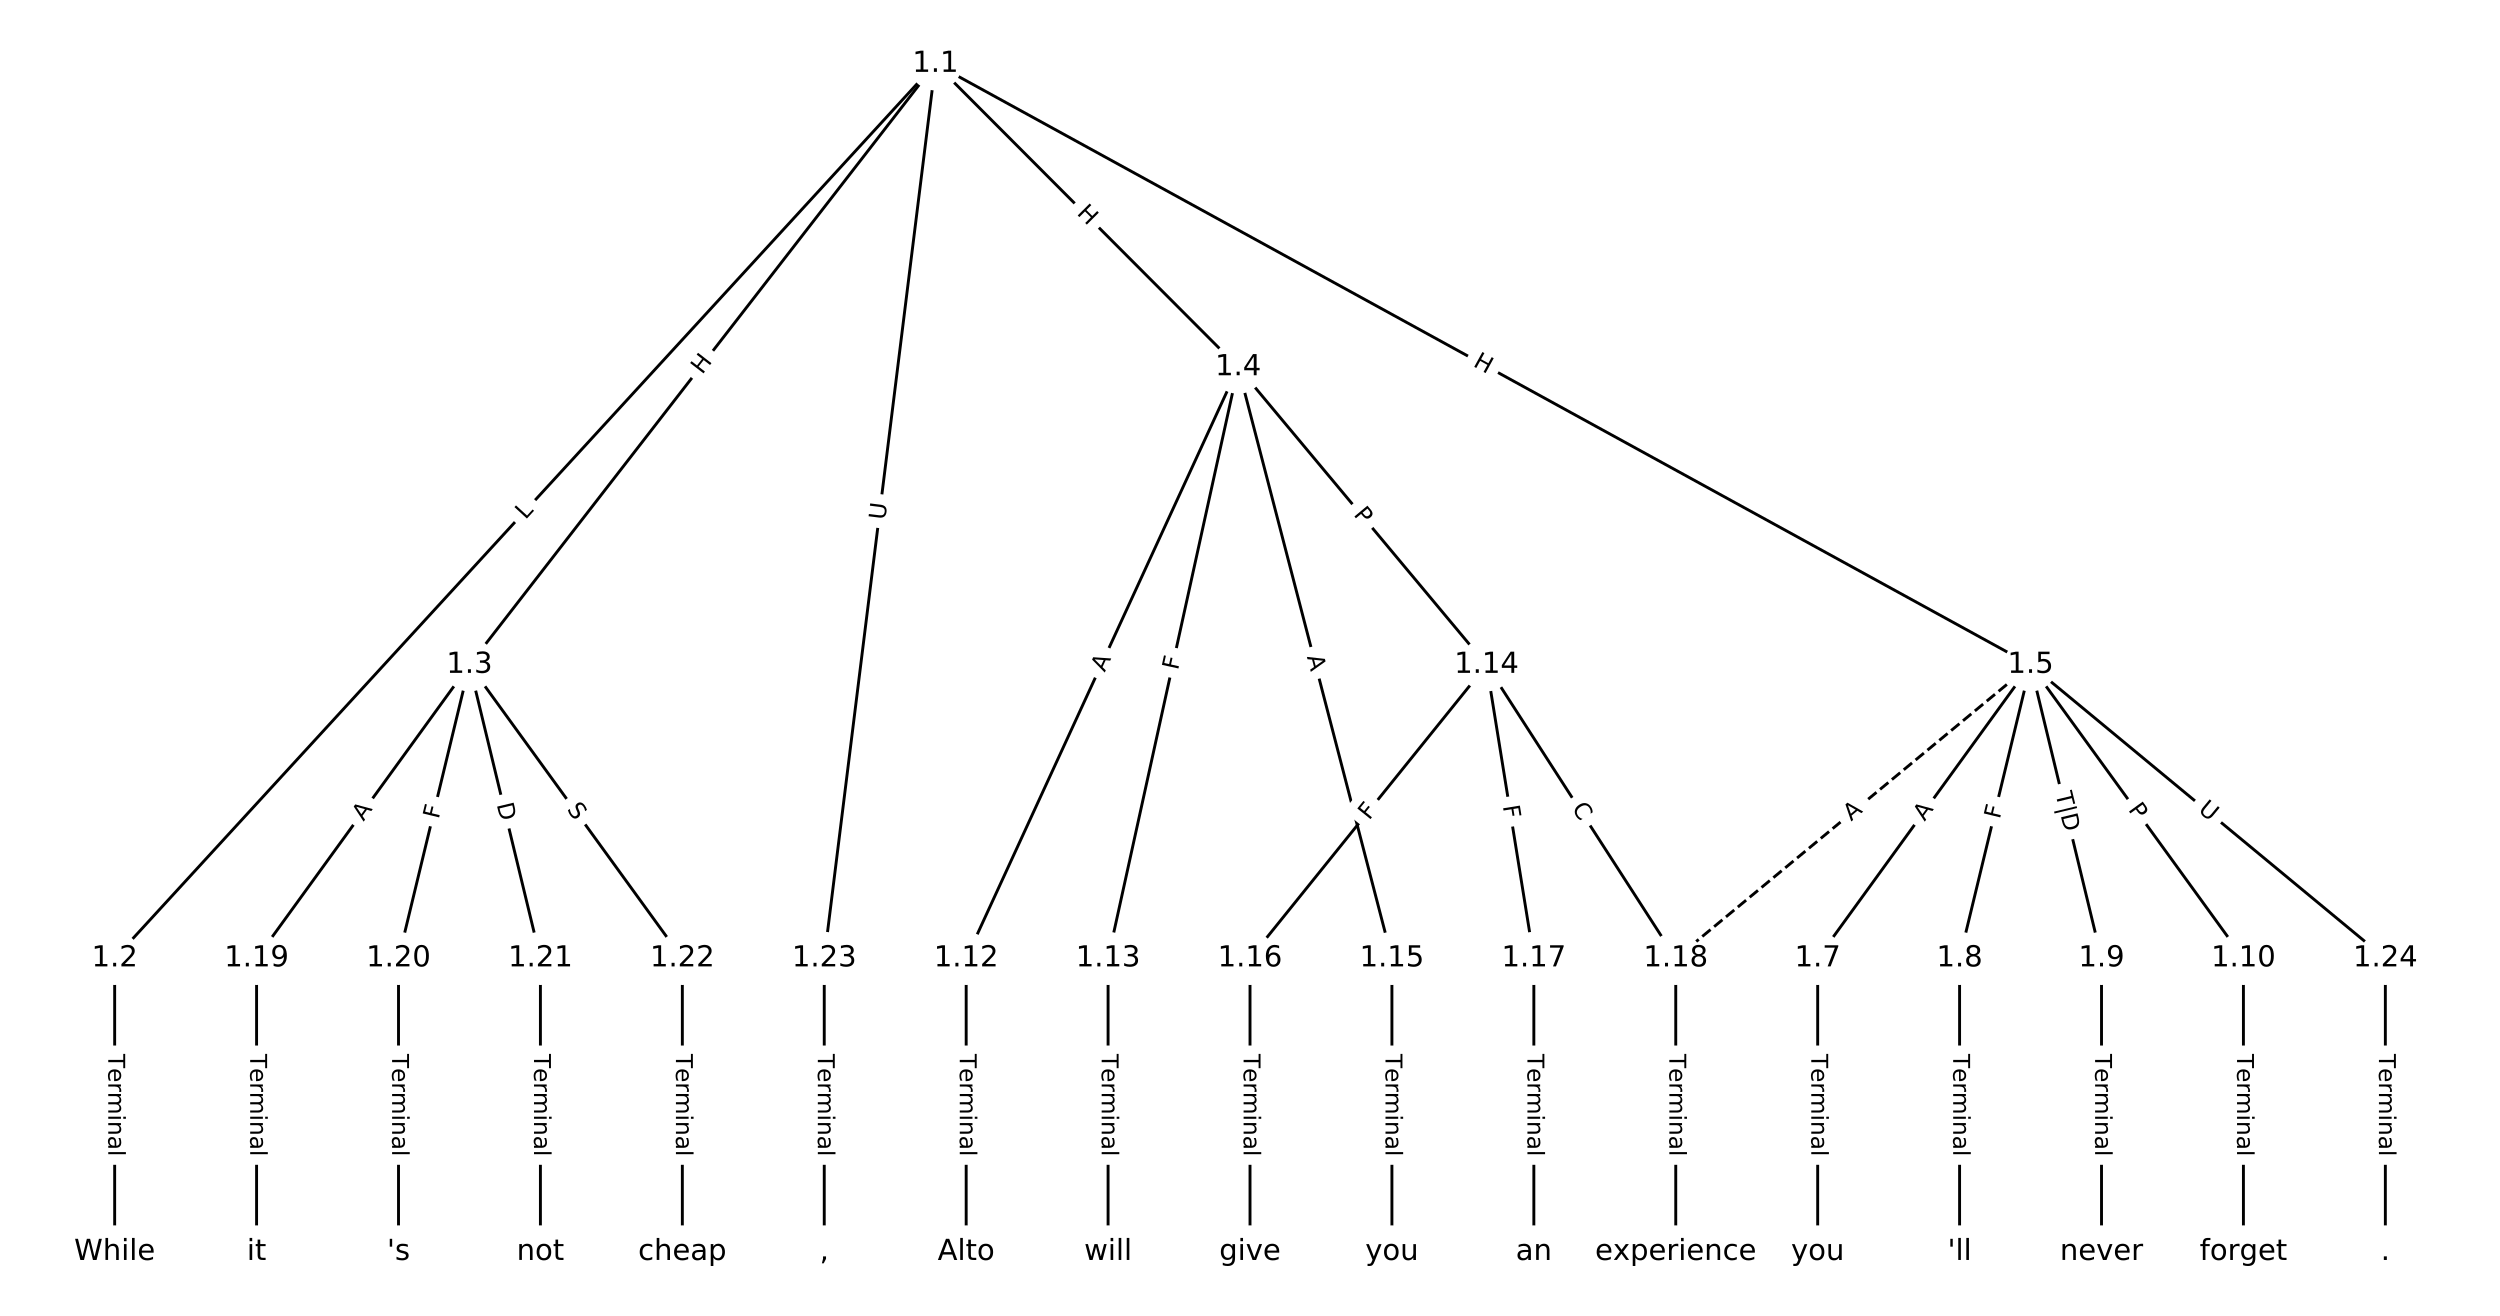 <?xml version="1.0" encoding="UTF-8"?>
<!DOCTYPE svg  PUBLIC '-//W3C//DTD SVG 1.1//EN'  'http://www.w3.org/Graphics/SVG/1.1/DTD/svg11.dtd'>
<svg width="861.33pt" height="453.33pt" version="1.1" viewBox="0 0 861.33 453.33" xmlns="http://www.w3.org/2000/svg" xmlns:xlink="http://www.w3.org/1999/xlink">
<defs>
<style type="text/css">*{stroke-linecap:butt;stroke-linejoin:round;}</style>
</defs>
<path d="m0 453.33h861.33v-453.33h-861.33z" fill="#fff"/>
<g fill="none" stroke="#000">
<path d="m322.28 21.997-282.78 308.2" clip-path="url(#a)"/>
<path d="m322.28 21.997-160.54 207.06" clip-path="url(#a)"/>
<path d="m322.28 21.997 104.31 104.52" clip-path="url(#a)"/>
<path d="m322.28 21.997 377.31 207.06" clip-path="url(#a)"/>
<path d="m322.28 21.997-38.301 308.2" clip-path="url(#a)"/>
<path d="m39.505 330.2v101.14" clip-path="url(#a)"/>
<path d="m161.74 229.06-73.343 101.14" clip-path="url(#a)"/>
<path d="m161.74 229.06-24.448 101.14" clip-path="url(#a)"/>
<path d="m161.74 229.06 24.448 101.14" clip-path="url(#a)"/>
<path d="m161.74 229.06 73.343 101.14" clip-path="url(#a)"/>
<path d="m426.59 126.52-93.716 203.68" clip-path="url(#a)"/>
<path d="m426.59 126.52-44.821 203.68" clip-path="url(#a)"/>
<path d="m426.59 126.52 85.567 102.54" clip-path="url(#a)"/>
<path d="m426.59 126.52 52.97 203.68" clip-path="url(#a)"/>
<path d="m699.59 229.06-73.343 101.14" clip-path="url(#a)"/>
<path d="m699.59 229.06-24.448 101.14" clip-path="url(#a)"/>
<path d="m699.59 229.06 24.448 101.14" clip-path="url(#a)"/>
<path d="m699.59 229.06 73.343 101.14" clip-path="url(#a)"/>
<path d="m699.59 229.06-122.24 101.14" clip-path="url(#a)" stroke-dasharray="3.7,1.6"/>
<path d="m699.59 229.06 122.24 101.14" clip-path="url(#a)"/>
<path d="m626.25 330.2v101.14" clip-path="url(#a)"/>
<path d="m675.14 330.2v101.14" clip-path="url(#a)"/>
<path d="m724.04 330.2v101.14" clip-path="url(#a)"/>
<path d="m772.93 330.2v101.14" clip-path="url(#a)"/>
<path d="m332.88 330.2v101.14" clip-path="url(#a)"/>
<path d="m381.77 330.2v101.14" clip-path="url(#a)"/>
<path d="m512.16 229.06-81.492 101.14" clip-path="url(#a)"/>
<path d="m512.16 229.06 16.298 101.14" clip-path="url(#a)"/>
<path d="m512.16 229.06 65.194 101.14" clip-path="url(#a)"/>
<path d="m479.56 330.2v101.14" clip-path="url(#a)"/>
<path d="m430.67 330.2v101.14" clip-path="url(#a)"/>
<path d="m528.46 330.2v101.14" clip-path="url(#a)"/>
<path d="m577.35 330.2v101.14" clip-path="url(#a)"/>
<path d="m88.401 330.2v101.14" clip-path="url(#a)"/>
<path d="m137.3 330.2v101.14" clip-path="url(#a)"/>
<path d="m186.19 330.2v101.14" clip-path="url(#a)"/>
<path d="m235.09 330.2v101.14" clip-path="url(#a)"/>
<path d="m283.98 330.2v101.14" clip-path="url(#a)"/>
<path d="m821.83 330.2v101.14" clip-path="url(#a)"/>
</g>
<path d="m184.01 181.98 3.014-3.284q1.623-1.768-0.146-3.391l-5.705-5.234q-1.768-1.623-3.391 0.146l-3.014 3.284q-1.623 1.768 0.146 3.391l5.705 5.234q1.768 1.623 3.391-0.146z" clip-path="url(#a)" fill="#fff" stroke="#fff"/>
<g clip-path="url(#a)">
<defs>
<path id="am" d="m9.812 72.906h9.859v-64.609h35.5v-8.297h-45.359z"/>
</defs>
<g transform="translate(181.01 179.23) rotate(-47.463) scale(.08 -.08)">
<use xlink:href="#am"/>
</g>
</g>
<path d="m245.13 131.75 3.686-4.755q1.47-1.897-0.426-3.367l-6.119-4.744q-1.897-1.47-3.367 0.426l-3.686 4.755q-1.47 1.897 0.426 3.367l6.119 4.744q1.897 1.47 3.367-0.426z" clip-path="url(#a)" fill="#fff" stroke="#fff"/>
<g clip-path="url(#a)">
<defs>
<path id="r" d="m9.812 72.906h9.859v-29.891h35.844v29.891h9.859v-72.906h-9.859v34.719h-35.844v-34.719h-9.859z"/>
</defs>
<g transform="translate(241.91 129.26) rotate(-52.213) scale(.08 -.08)">
<use xlink:href="#r"/>
</g>
</g>
<path d="m367.87 76.558 4.25 4.258q1.695 1.699 3.394 0.003l5.48-5.469q1.699-1.695 0.003-3.394l-4.25-4.258q-1.695-1.699-3.394-0.003l-5.48 5.469q-1.699 1.695-0.003 3.394z" clip-path="url(#a)" fill="#fff" stroke="#fff"/>
<g clip-path="url(#a)">
<g transform="translate(370.75 73.687) rotate(45.057) scale(.08 -.08)">
<use xlink:href="#r"/>
</g>
</g>
<path d="m505.28 129.58 5.274 2.894q2.104 1.155 3.259-0.949l3.725-6.788q1.155-2.104-0.949-3.259l-5.274-2.894q-2.104-1.155-3.259 0.949l-3.725 6.788q-1.155 2.104 0.949 3.259z" clip-path="url(#a)" fill="#fff" stroke="#fff"/>
<g clip-path="url(#a)">
<g transform="translate(507.24 126.02) rotate(28.758) scale(.08 -.08)">
<use xlink:href="#r"/>
</g>
</g>
<path d="m308.99 179.78 0.722-5.81q0.296-2.382-2.086-2.678l-7.683-0.955q-2.382-0.296-2.678 2.086l-0.722 5.81q-0.296 2.382 2.086 2.678l7.683 0.955q2.382 0.296 2.678-2.086z" clip-path="url(#a)" fill="#fff" stroke="#fff"/>
<g clip-path="url(#a)">
<defs>
<path id="v" d="m8.688 72.906h9.922v-44.297q0-11.719 4.234-16.875 4.25-5.141 13.781-5.141 9.469 0 13.719 5.141 4.25 5.156 4.25 16.875v44.297h9.906v-45.516q0-14.25-7.062-21.531-7.047-7.281-20.812-7.281-13.828 0-20.891 7.281-7.047 7.281-7.047 21.531z"/>
</defs>
<g transform="translate(304.96 179.28) rotate(-82.916) scale(.08 -.08)">
<use xlink:href="#v"/>
</g>
</g>
<path d="m33.234 363.12v35.285q0 2.4 2.4 2.4h7.742q2.4 0 2.4-2.4v-35.285q0-2.4-2.4-2.4h-7.742q-2.4 0-2.4 2.4z" clip-path="url(#a)" fill="#fff" stroke="#fff"/>
<g clip-path="url(#a)">
<defs>
<path id="k" d="m-0.297 72.906h61.672v-8.312h-25.875v-64.594h-9.906v64.594h-25.891z"/>
<path id="d" d="m56.203 29.594v-4.391h-41.312q0.594-9.281 5.594-14.141t13.938-4.859q5.172 0 10.031 1.266t9.656 3.812v-8.5q-4.844-2.047-9.922-3.125t-10.297-1.078q-13.094 0-20.734 7.609-7.641 7.625-7.641 20.625 0 13.422 7.25 21.297 7.25 7.891 19.562 7.891 11.031 0 17.453-7.109 6.422-7.094 6.422-19.297zm-8.984 2.641q-0.094 7.359-4.125 11.75-4.031 4.406-10.672 4.406-7.516 0-12.031-4.25t-5.203-11.969z"/>
<path id="i" d="m41.109 46.297q-1.516 0.875-3.297 1.281-1.781 0.422-3.922 0.422-7.625 0-11.703-4.953t-4.078-14.234v-28.812h-9.031v54.688h9.031v-8.5q2.844 4.984 7.375 7.391 4.547 2.422 11.047 2.422 0.922 0 2.047-0.125 1.125-0.109 2.484-0.359z"/>
<path id="l" d="m52 44.188q3.375 6.062 8.062 8.938t11.031 2.875q8.547 0 13.188-5.984 4.641-5.969 4.641-17v-33.016h-9.031v32.719q0 7.859-2.797 11.656-2.781 3.812-8.484 3.812-6.984 0-11.047-4.641-4.047-4.625-4.047-12.641v-30.906h-9.031v32.719q0 7.906-2.781 11.688t-8.594 3.781q-6.891 0-10.953-4.656-4.047-4.656-4.047-12.625v-30.906h-9.031v54.688h9.031v-8.5q3.078 5.031 7.375 7.422t10.203 2.391q5.969 0 10.141-3.031 4.172-3.016 6.172-8.781z"/>
<path id="g" d="m9.422 54.688h8.984v-54.688h-8.984zm0 21.297h8.984v-11.391h-8.984z"/>
<path id="h" d="m54.891 33.016v-33.016h-8.984v32.719q0 7.766-3.031 11.609-3.031 3.859-9.078 3.859-7.281 0-11.484-4.641-4.203-4.625-4.203-12.641v-30.906h-9.031v54.688h9.031v-8.5q3.234 4.938 7.594 7.375 4.375 2.438 10.094 2.438 9.422 0 14.25-5.828 4.844-5.828 4.844-17.156z"/>
<path id="j" d="m34.281 27.484q-10.891 0-15.094-2.484t-4.203-8.5q0-4.781 3.156-7.594 3.156-2.797 8.562-2.797 7.484 0 12 5.297t4.516 14.078v2zm17.922 3.719v-31.203h-8.984v8.297q-3.078-4.969-7.672-7.344t-11.234-2.375q-8.391 0-13.359 4.719-4.953 4.719-4.953 12.625 0 9.219 6.172 13.906 6.188 4.688 18.438 4.688h12.609v0.891q0 6.203-4.078 9.594t-11.453 3.391q-4.688 0-9.141-1.125-4.438-1.125-8.531-3.375v8.312q4.922 1.906 9.562 2.844 4.641 0.953 9.031 0.953 11.875 0 17.734-6.156 5.859-6.141 5.859-18.641z"/>
<path id="f" d="m9.422 75.984h8.984v-75.984h-8.984z"/>
</defs>
<g transform="translate(37.298 363.12) rotate(90) scale(.08 -.08)">
<use xlink:href="#k"/>
<use x="60.818" xlink:href="#d"/>
<use x="122.342" xlink:href="#i"/>
<use x="163.439" xlink:href="#l"/>
<use x="260.852" xlink:href="#g"/>
<use x="288.635" xlink:href="#h"/>
<use x="352.014" xlink:href="#j"/>
<use x="413.293" xlink:href="#f"/>
</g>
</g>
<path d="m128.54 285.53 3.213-4.43q1.409-1.943-0.534-3.352l-6.268-4.545q-1.943-1.409-3.352 0.534l-3.213 4.43q-1.409 1.943 0.534 3.352l6.268 4.545q1.943 1.409 3.352-0.534z" clip-path="url(#a)" fill="#fff" stroke="#fff"/>
<g clip-path="url(#a)">
<defs>
<path id="n" d="m34.188 63.188-13.391-36.281h26.812zm-5.578 9.719h11.188l27.781-72.906h-10.25l-6.641 18.703h-32.859l-6.641-18.703h-10.406z"/>
</defs>
<g transform="translate(125.25 283.14) rotate(-54.051) scale(.08 -.08)">
<use xlink:href="#n"/>
</g>
</g>
<path d="m155.07 283.34 1.081-4.472q0.564-2.333-1.769-2.897l-7.526-1.819q-2.333-0.564-2.897 1.769l-1.081 4.472q-0.564 2.333 1.769 2.897l7.526 1.819q2.333 0.564 2.897-1.769z" clip-path="url(#a)" fill="#fff" stroke="#fff"/>
<g clip-path="url(#a)">
<defs>
<path id="o" d="m9.812 72.906h41.891v-8.312h-32.031v-21.484h28.906v-8.297h-28.906v-34.812h-9.859z"/>
</defs>
<g transform="translate(151.12 282.38) rotate(-76.411) scale(.08 -.08)">
<use xlink:href="#o"/>
</g>
</g>
<path d="m167.15 278.11 1.447 5.988q0.564 2.333 2.897 1.769l7.526-1.819q2.333-0.564 1.769-2.897l-1.447-5.988q-0.564-2.333-2.897-1.769l-7.526 1.819q-2.333 0.564-1.769 2.897z" clip-path="url(#a)" fill="#fff" stroke="#fff"/>
<g clip-path="url(#a)">
<defs>
<path id="x" d="m19.672 64.797v-56.688h11.922q15.094 0 22.094 6.828 7 6.844 7 21.594 0 14.641-7 21.453t-22.094 6.812zm-9.859 8.109h20.266q21.188 0 31.094-8.812 9.922-8.812 9.922-27.562 0-18.859-9.969-27.703-9.953-8.828-31.047-8.828h-20.266z"/>
</defs>
<g transform="translate(171.1 277.15) rotate(76.411) scale(.08 -.08)">
<use xlink:href="#x"/>
</g>
</g>
<path d="m191.85 281.26 2.982 4.112q1.409 1.943 3.352 0.534l6.268-4.545q1.943-1.409 0.534-3.352l-2.982-4.112q-1.409-1.943-3.352-0.534l-6.268 4.545q-1.943 1.409-0.534 3.352z" clip-path="url(#a)" fill="#fff" stroke="#fff"/>
<g clip-path="url(#a)">
<defs>
<path id="al" d="m53.516 70.516v-9.625q-5.609 2.688-10.594 4-4.984 1.328-9.625 1.328-8.047 0-12.422-3.125t-4.375-8.891q0-4.844 2.906-7.312 2.906-2.453 11.016-3.969l5.953-1.219q11.031-2.109 16.281-7.406t5.25-14.172q0-10.609-7.109-16.078-7.094-5.469-20.812-5.469-5.172 0-11.016 1.172-5.828 1.172-12.078 3.469v10.156q6-3.359 11.766-5.078 5.766-1.703 11.328-1.703 8.438 0 13.031 3.312 4.594 3.328 4.594 9.484 0 5.359-3.297 8.391t-10.812 4.547l-6.016 1.172q-11.031 2.188-15.969 6.875-4.922 4.688-4.922 13.047 0 9.672 6.812 15.234t18.766 5.562q5.141 0 10.453-0.938 5.328-0.922 10.891-2.766z"/>
</defs>
<g transform="translate(195.14 278.87) rotate(54.051) scale(.08 -.08)">
<use xlink:href="#al"/>
</g>
</g>
<path d="m384.29 233.46 2.287-4.971q1.003-2.18-1.177-3.183l-7.034-3.236q-2.18-1.003-3.183 1.177l-2.287 4.971q-1.003 2.18 1.177 3.183l7.034 3.236q2.18 1.003 3.183-1.177z" clip-path="url(#a)" fill="#fff" stroke="#fff"/>
<g clip-path="url(#a)">
<g transform="translate(380.6 231.77) rotate(-65.292) scale(.08 -.08)">
<use xlink:href="#n"/>
</g>
</g>
<path d="m409.81 231.95 0.989-4.494q0.516-2.344-1.828-2.86l-7.562-1.664q-2.344-0.516-2.86 1.828l-0.989 4.494q-0.516 2.344 1.828 2.86l7.562 1.664q2.344 0.516 2.86-1.828z" clip-path="url(#a)" fill="#fff" stroke="#fff"/>
<g clip-path="url(#a)">
<g transform="translate(405.84 231.08) rotate(-77.59) scale(.08 -.08)">
<use xlink:href="#o"/>
</g>
</g>
<path d="m463.01 179.95 3.091 3.704q1.538 1.843 3.38 0.305l5.945-4.96q1.843-1.538 0.305-3.38l-3.091-3.704q-1.538-1.843-3.38-0.305l-5.945 4.96q-1.843 1.538-0.305 3.38z" clip-path="url(#a)" fill="#fff" stroke="#fff"/>
<g clip-path="url(#a)">
<defs>
<path id="w" d="m19.672 64.797v-27.391h12.406q6.891 0 10.641 3.562 3.766 3.562 3.766 10.156 0 6.547-3.766 10.109-3.75 3.562-10.641 3.562zm-9.859 8.109h22.266q12.266 0 18.531-5.547 6.281-5.547 6.281-16.234 0-10.797-6.281-16.312-6.266-5.516-18.531-5.516h-12.406v-29.297h-9.859z"/>
</defs>
<g transform="translate(466.14 177.35) rotate(50.157) scale(.08 -.08)">
<use xlink:href="#w"/>
</g>
</g>
<path d="m446.32 227.29 1.377 5.296q0.604 2.323 2.927 1.719l7.493-1.949q2.323-0.604 1.719-2.927l-1.377-5.296q-0.604-2.323-2.927-1.719l-7.493 1.949q-2.323 0.604-1.719 2.927z" clip-path="url(#a)" fill="#fff" stroke="#fff"/>
<g clip-path="url(#a)">
<g transform="translate(450.25 226.26) rotate(75.423) scale(.08 -.08)">
<use xlink:href="#n"/>
</g>
</g>
<path d="m666.39 285.53 3.213-4.43q1.409-1.943-0.534-3.352l-6.268-4.545q-1.943-1.409-3.352 0.534l-3.213 4.43q-1.409 1.943 0.534 3.352l6.268 4.545q1.943 1.409 3.352-0.534z" clip-path="url(#a)" fill="#fff" stroke="#fff"/>
<g clip-path="url(#a)">
<g transform="translate(663.1 283.14) rotate(-54.051) scale(.08 -.08)">
<use xlink:href="#n"/>
</g>
</g>
<path d="m692.92 283.34 1.081-4.472q0.564-2.333-1.769-2.897l-7.526-1.819q-2.333-0.564-2.897 1.769l-1.081 4.472q-0.564 2.333 1.769 2.897l7.526 1.819q2.333 0.564 2.897-1.769z" clip-path="url(#a)" fill="#fff" stroke="#fff"/>
<g clip-path="url(#a)">
<g transform="translate(688.97 282.38) rotate(-76.411) scale(.08 -.08)">
<use xlink:href="#o"/>
</g>
</g>
<path d="m703.98 274.46 3.229 13.357q0.564 2.333 2.897 1.769l7.776-1.88q2.333-0.564 1.769-2.897l-3.229-13.357q-0.564-2.333-2.897-1.769l-7.776 1.88q-2.333 0.564-1.769 2.897z" clip-path="url(#a)" fill="#fff" stroke="#fff"/>
<g clip-path="url(#a)">
<defs>
<path id="aq" d="m21 76.422v-100h-8.297v100z"/>
</defs>
<g transform="translate(708.14 273.45) rotate(76.411) scale(.08 -.08)">
<use xlink:href="#k"/>
<use x="61.084" xlink:href="#aq"/>
<use x="94.775" xlink:href="#x"/>
</g>
</g>
<path d="m729.77 281.36 2.832 3.905q1.409 1.943 3.352 0.534l6.268-4.545q1.943-1.409 0.534-3.352l-2.832-3.905q-1.409-1.943-3.352-0.534l-6.268 4.545q-1.943 1.409-0.534 3.352z" clip-path="url(#a)" fill="#fff" stroke="#fff"/>
<g clip-path="url(#a)">
<g transform="translate(733.06 278.97) rotate(54.051) scale(.08 -.08)">
<use xlink:href="#w"/>
</g>
</g>
<path d="m640.36 286.21 4.216-3.489q1.849-1.53 0.319-3.379l-4.936-5.965q-1.53-1.849-3.379-0.319l-4.216 3.489q-1.849 1.53-0.319 3.379l4.936 5.965q1.53 1.849 3.379 0.319z" clip-path="url(#a)" fill="#fff" stroke="#fff"/>
<g clip-path="url(#a)">
<g transform="translate(637.77 283.07) rotate(-39.604) scale(.08 -.08)">
<use xlink:href="#n"/>
</g>
</g>
<path d="m754.46 282.6 4.511 3.732q1.849 1.53 3.379-0.319l4.936-5.965q1.53-1.849-0.319-3.379l-4.511-3.732q-1.849-1.53-3.379 0.319l-4.936 5.965q-1.53 1.849 0.319 3.379z" clip-path="url(#a)" fill="#fff" stroke="#fff"/>
<g clip-path="url(#a)">
<g transform="translate(757.05 279.46) rotate(39.604) scale(.08 -.08)">
<use xlink:href="#v"/>
</g>
</g>
<path d="m619.98 363.12v35.285q0 2.4 2.4 2.4h7.742q2.4 0 2.4-2.4v-35.285q0-2.4-2.4-2.4h-7.742q-2.4 0-2.4 2.4z" clip-path="url(#a)" fill="#fff" stroke="#fff"/>
<g clip-path="url(#a)">
<g transform="translate(624.04 363.12) rotate(90) scale(.08 -.08)">
<use xlink:href="#k"/>
<use x="60.818" xlink:href="#d"/>
<use x="122.342" xlink:href="#i"/>
<use x="163.439" xlink:href="#l"/>
<use x="260.852" xlink:href="#g"/>
<use x="288.635" xlink:href="#h"/>
<use x="352.014" xlink:href="#j"/>
<use x="413.293" xlink:href="#f"/>
</g>
</g>
<path d="m668.87 363.12v35.285q0 2.4 2.4 2.4h7.742q2.4 0 2.4-2.4v-35.285q0-2.4-2.4-2.4h-7.742q-2.4 0-2.4 2.4z" clip-path="url(#a)" fill="#fff" stroke="#fff"/>
<g clip-path="url(#a)">
<g transform="translate(672.93 363.12) rotate(90) scale(.08 -.08)">
<use xlink:href="#k"/>
<use x="60.818" xlink:href="#d"/>
<use x="122.342" xlink:href="#i"/>
<use x="163.439" xlink:href="#l"/>
<use x="260.852" xlink:href="#g"/>
<use x="288.635" xlink:href="#h"/>
<use x="352.014" xlink:href="#j"/>
<use x="413.293" xlink:href="#f"/>
</g>
</g>
<path d="m717.77 363.12v35.285q0 2.4 2.4 2.4h7.742q2.4 0 2.4-2.4v-35.285q0-2.4-2.4-2.4h-7.742q-2.4 0-2.4 2.4z" clip-path="url(#a)" fill="#fff" stroke="#fff"/>
<g clip-path="url(#a)">
<g transform="translate(721.83 363.12) rotate(90) scale(.08 -.08)">
<use xlink:href="#k"/>
<use x="60.818" xlink:href="#d"/>
<use x="122.342" xlink:href="#i"/>
<use x="163.439" xlink:href="#l"/>
<use x="260.852" xlink:href="#g"/>
<use x="288.635" xlink:href="#h"/>
<use x="352.014" xlink:href="#j"/>
<use x="413.293" xlink:href="#f"/>
</g>
</g>
<path d="m766.66 363.12v35.285q0 2.4 2.4 2.4h7.742q2.4 0 2.4-2.4v-35.285q0-2.4-2.4-2.4h-7.742q-2.4 0-2.4 2.4z" clip-path="url(#a)" fill="#fff" stroke="#fff"/>
<g clip-path="url(#a)">
<g transform="translate(770.73 363.12) rotate(90) scale(.08 -.08)">
<use xlink:href="#k"/>
<use x="60.818" xlink:href="#d"/>
<use x="122.342" xlink:href="#i"/>
<use x="163.439" xlink:href="#l"/>
<use x="260.852" xlink:href="#g"/>
<use x="288.635" xlink:href="#h"/>
<use x="352.014" xlink:href="#j"/>
<use x="413.293" xlink:href="#f"/>
</g>
</g>
<path d="m326.61 363.12v35.285q0 2.4 2.4 2.4h7.742q2.4 0 2.4-2.4v-35.285q0-2.4-2.4-2.4h-7.742q-2.4 0-2.4 2.4z" clip-path="url(#a)" fill="#fff" stroke="#fff"/>
<g clip-path="url(#a)">
<g transform="translate(330.67 363.12) rotate(90) scale(.08 -.08)">
<use xlink:href="#k"/>
<use x="60.818" xlink:href="#d"/>
<use x="122.342" xlink:href="#i"/>
<use x="163.439" xlink:href="#l"/>
<use x="260.852" xlink:href="#g"/>
<use x="288.635" xlink:href="#h"/>
<use x="352.014" xlink:href="#j"/>
<use x="413.293" xlink:href="#f"/>
</g>
</g>
<path d="m375.5 363.12v35.285q0 2.4 2.4 2.4h7.742q2.4 0 2.4-2.4v-35.285q0-2.4-2.4-2.4h-7.742q-2.4 0-2.4 2.4z" clip-path="url(#a)" fill="#fff" stroke="#fff"/>
<g clip-path="url(#a)">
<g transform="translate(379.56 363.12) rotate(90) scale(.08 -.08)">
<use xlink:href="#k"/>
<use x="60.818" xlink:href="#d"/>
<use x="122.342" xlink:href="#i"/>
<use x="163.439" xlink:href="#l"/>
<use x="260.852" xlink:href="#g"/>
<use x="288.635" xlink:href="#h"/>
<use x="352.014" xlink:href="#j"/>
<use x="413.293" xlink:href="#f"/>
</g>
</g>
<path d="m474.85 285.36 2.887-3.583q1.506-1.869-0.363-3.375l-6.029-4.858q-1.869-1.506-3.375 0.363l-2.887 3.583q-1.506 1.869 0.363 3.375l6.029 4.858q1.869 1.506 3.375-0.363z" clip-path="url(#a)" fill="#fff" stroke="#fff"/>
<g clip-path="url(#a)">
<g transform="translate(471.69 282.81) rotate(-51.14) scale(.08 -.08)">
<use xlink:href="#o"/>
</g>
</g>
<path d="m513.75 278.36 0.732 4.543q0.382 2.369 2.751 1.988l7.644-1.232q2.369-0.382 1.988-2.751l-0.732-4.543q-0.382-2.369-2.751-1.988l-7.644 1.232q-2.369 0.382-1.988 2.751z" clip-path="url(#a)" fill="#fff" stroke="#fff"/>
<g clip-path="url(#a)">
<g transform="translate(517.76 277.71) rotate(80.845) scale(.08 -.08)">
<use xlink:href="#o"/>
</g>
</g>
<path d="m537.97 280.68 3.027 4.695q1.3 2.017 3.317 0.717l6.508-4.195q2.017-1.3 0.717-3.317l-3.027-4.695q-1.3-2.017-3.317-0.717l-6.508 4.195q-2.017 1.3-0.717 3.317z" clip-path="url(#a)" fill="#fff" stroke="#fff"/>
<g clip-path="url(#a)">
<defs>
<path id="an" d="m64.406 67.281v-10.391q-4.984 4.641-10.625 6.922-5.641 2.297-11.984 2.297-12.5 0-19.141-7.641t-6.641-22.094q0-14.406 6.641-22.047t19.141-7.641q6.344 0 11.984 2.297t10.625 6.938v-10.312q-5.172-3.516-10.969-5.281-5.781-1.75-12.219-1.75-16.562 0-26.094 10.125-9.516 10.141-9.516 27.672 0 17.578 9.516 27.703 9.531 10.141 26.094 10.141 6.531 0 12.312-1.734 5.797-1.734 10.875-5.203z"/>
</defs>
<g transform="translate(541.39 278.48) rotate(57.194) scale(.08 -.08)">
<use xlink:href="#an"/>
</g>
</g>
<path d="m473.29 363.12v35.285q0 2.4 2.4 2.4h7.742q2.4 0 2.4-2.4v-35.285q0-2.4-2.4-2.4h-7.742q-2.4 0-2.4 2.4z" clip-path="url(#a)" fill="#fff" stroke="#fff"/>
<g clip-path="url(#a)">
<g transform="translate(477.35 363.12) rotate(90) scale(.08 -.08)">
<use xlink:href="#k"/>
<use x="60.818" xlink:href="#d"/>
<use x="122.342" xlink:href="#i"/>
<use x="163.439" xlink:href="#l"/>
<use x="260.852" xlink:href="#g"/>
<use x="288.635" xlink:href="#h"/>
<use x="352.014" xlink:href="#j"/>
<use x="413.293" xlink:href="#f"/>
</g>
</g>
<path d="m424.4 363.12v35.285q0 2.4 2.4 2.4h7.742q2.4 0 2.4-2.4v-35.285q0-2.4-2.4-2.4h-7.742q-2.4 0-2.4 2.4z" clip-path="url(#a)" fill="#fff" stroke="#fff"/>
<g clip-path="url(#a)">
<g transform="translate(428.46 363.12) rotate(90) scale(.08 -.08)">
<use xlink:href="#k"/>
<use x="60.818" xlink:href="#d"/>
<use x="122.342" xlink:href="#i"/>
<use x="163.439" xlink:href="#l"/>
<use x="260.852" xlink:href="#g"/>
<use x="288.635" xlink:href="#h"/>
<use x="352.014" xlink:href="#j"/>
<use x="413.293" xlink:href="#f"/>
</g>
</g>
<path d="m522.19 363.12v35.285q0 2.4 2.4 2.4h7.742q2.4 0 2.4-2.4v-35.285q0-2.4-2.4-2.4h-7.742q-2.4 0-2.4 2.4z" clip-path="url(#a)" fill="#fff" stroke="#fff"/>
<g clip-path="url(#a)">
<g transform="translate(526.25 363.12) rotate(90) scale(.08 -.08)">
<use xlink:href="#k"/>
<use x="60.818" xlink:href="#d"/>
<use x="122.342" xlink:href="#i"/>
<use x="163.439" xlink:href="#l"/>
<use x="260.852" xlink:href="#g"/>
<use x="288.635" xlink:href="#h"/>
<use x="352.014" xlink:href="#j"/>
<use x="413.293" xlink:href="#f"/>
</g>
</g>
<path d="m571.08 363.12v35.285q0 2.4 2.4 2.4h7.742q2.4 0 2.4-2.4v-35.285q0-2.4-2.4-2.4h-7.742q-2.4 0-2.4 2.4z" clip-path="url(#a)" fill="#fff" stroke="#fff"/>
<g clip-path="url(#a)">
<g transform="translate(575.14 363.12) rotate(90) scale(.08 -.08)">
<use xlink:href="#k"/>
<use x="60.818" xlink:href="#d"/>
<use x="122.342" xlink:href="#i"/>
<use x="163.439" xlink:href="#l"/>
<use x="260.852" xlink:href="#g"/>
<use x="288.635" xlink:href="#h"/>
<use x="352.014" xlink:href="#j"/>
<use x="413.293" xlink:href="#f"/>
</g>
</g>
<path d="m82.129 363.12v35.285q0 2.4 2.4 2.4h7.742q2.4 0 2.4-2.4v-35.285q0-2.4-2.4-2.4h-7.742q-2.4 0-2.4 2.4z" clip-path="url(#a)" fill="#fff" stroke="#fff"/>
<g clip-path="url(#a)">
<g transform="translate(86.193 363.12) rotate(90) scale(.08 -.08)">
<use xlink:href="#k"/>
<use x="60.818" xlink:href="#d"/>
<use x="122.342" xlink:href="#i"/>
<use x="163.439" xlink:href="#l"/>
<use x="260.852" xlink:href="#g"/>
<use x="288.635" xlink:href="#h"/>
<use x="352.014" xlink:href="#j"/>
<use x="413.293" xlink:href="#f"/>
</g>
</g>
<path d="m131.02 363.12v35.285q0 2.4 2.4 2.4h7.742q2.4 0 2.4-2.4v-35.285q0-2.4-2.4-2.4h-7.742q-2.4 0-2.4 2.4z" clip-path="url(#a)" fill="#fff" stroke="#fff"/>
<g clip-path="url(#a)">
<g transform="translate(135.09 363.12) rotate(90) scale(.08 -.08)">
<use xlink:href="#k"/>
<use x="60.818" xlink:href="#d"/>
<use x="122.342" xlink:href="#i"/>
<use x="163.439" xlink:href="#l"/>
<use x="260.852" xlink:href="#g"/>
<use x="288.635" xlink:href="#h"/>
<use x="352.014" xlink:href="#j"/>
<use x="413.293" xlink:href="#f"/>
</g>
</g>
<path d="m179.92 363.12v35.285q0 2.4 2.4 2.4h7.742q2.4 0 2.4-2.4v-35.285q0-2.4-2.4-2.4h-7.742q-2.4 0-2.4 2.4z" clip-path="url(#a)" fill="#fff" stroke="#fff"/>
<g clip-path="url(#a)">
<g transform="translate(183.98 363.12) rotate(90) scale(.08 -.08)">
<use xlink:href="#k"/>
<use x="60.818" xlink:href="#d"/>
<use x="122.342" xlink:href="#i"/>
<use x="163.439" xlink:href="#l"/>
<use x="260.852" xlink:href="#g"/>
<use x="288.635" xlink:href="#h"/>
<use x="352.014" xlink:href="#j"/>
<use x="413.293" xlink:href="#f"/>
</g>
</g>
<path d="m228.81 363.12v35.285q0 2.4 2.4 2.4h7.742q2.4 0 2.4-2.4v-35.285q0-2.4-2.4-2.4h-7.742q-2.4 0-2.4 2.4z" clip-path="url(#a)" fill="#fff" stroke="#fff"/>
<g clip-path="url(#a)">
<g transform="translate(232.88 363.12) rotate(90) scale(.08 -.08)">
<use xlink:href="#k"/>
<use x="60.818" xlink:href="#d"/>
<use x="122.342" xlink:href="#i"/>
<use x="163.439" xlink:href="#l"/>
<use x="260.852" xlink:href="#g"/>
<use x="288.635" xlink:href="#h"/>
<use x="352.014" xlink:href="#j"/>
<use x="413.293" xlink:href="#f"/>
</g>
</g>
<path d="m277.71 363.12v35.285q0 2.4 2.4 2.4h7.742q2.4 0 2.4-2.4v-35.285q0-2.4-2.4-2.4h-7.742q-2.4 0-2.4 2.4z" clip-path="url(#a)" fill="#fff" stroke="#fff"/>
<g clip-path="url(#a)">
<g transform="translate(281.77 363.12) rotate(90) scale(.08 -.08)">
<use xlink:href="#k"/>
<use x="60.818" xlink:href="#d"/>
<use x="122.342" xlink:href="#i"/>
<use x="163.439" xlink:href="#l"/>
<use x="260.852" xlink:href="#g"/>
<use x="288.635" xlink:href="#h"/>
<use x="352.014" xlink:href="#j"/>
<use x="413.293" xlink:href="#f"/>
</g>
</g>
<path d="m815.56 363.12v35.285q0 2.4 2.4 2.4h7.742q2.4 0 2.4-2.4v-35.285q0-2.4-2.4-2.4h-7.742q-2.4 0-2.4 2.4z" clip-path="url(#a)" fill="#fff" stroke="#fff"/>
<g clip-path="url(#a)">
<g transform="translate(819.62 363.12) rotate(90) scale(.08 -.08)">
<use xlink:href="#k"/>
<use x="60.818" xlink:href="#d"/>
<use x="122.342" xlink:href="#i"/>
<use x="163.439" xlink:href="#l"/>
<use x="260.852" xlink:href="#g"/>
<use x="288.635" xlink:href="#h"/>
<use x="352.014" xlink:href="#j"/>
<use x="413.293" xlink:href="#f"/>
</g>
</g>
<defs>
<path id="b" d="m0 8.66c2.297 0 4.5-0.912 6.124-2.537 1.624-1.624 2.537-3.827 2.537-6.124s-0.912-4.5-2.537-6.124c-1.624-1.624-3.827-2.537-6.124-2.537s-4.5 0.912-6.124 2.537c-1.624 1.624-2.537 3.827-2.537 6.124s0.912 4.5 2.537 6.124c1.624 1.624 3.827 2.537 6.124 2.537z"/>
</defs>
<g clip-path="url(#a)">
<use x="39.505" y="431.336" fill="#ffffff" stroke="#ffffff" xlink:href="#b"/>
</g>
<g clip-path="url(#a)">
<use x="88.401" y="431.336" fill="#ffffff" stroke="#ffffff" xlink:href="#b"/>
</g>
<g clip-path="url(#a)">
<use x="137.296" y="431.336" fill="#ffffff" stroke="#ffffff" xlink:href="#b"/>
</g>
<g clip-path="url(#a)">
<use x="186.191" y="431.336" fill="#ffffff" stroke="#ffffff" xlink:href="#b"/>
</g>
<g clip-path="url(#a)">
<use x="235.086" y="431.336" fill="#ffffff" stroke="#ffffff" xlink:href="#b"/>
</g>
<g clip-path="url(#a)">
<use x="283.981" y="431.336" fill="#ffffff" stroke="#ffffff" xlink:href="#b"/>
</g>
<g clip-path="url(#a)">
<use x="332.876" y="431.336" fill="#ffffff" stroke="#ffffff" xlink:href="#b"/>
</g>
<g clip-path="url(#a)">
<use x="381.772" y="431.336" fill="#ffffff" stroke="#ffffff" xlink:href="#b"/>
</g>
<g clip-path="url(#a)">
<use x="430.667" y="431.336" fill="#ffffff" stroke="#ffffff" xlink:href="#b"/>
</g>
<g clip-path="url(#a)">
<use x="479.562" y="431.336" fill="#ffffff" stroke="#ffffff" xlink:href="#b"/>
</g>
<g clip-path="url(#a)">
<use x="528.457" y="431.336" fill="#ffffff" stroke="#ffffff" xlink:href="#b"/>
</g>
<g clip-path="url(#a)">
<use x="577.352" y="431.336" fill="#ffffff" stroke="#ffffff" xlink:href="#b"/>
</g>
<g clip-path="url(#a)">
<use x="626.247" y="431.336" fill="#ffffff" stroke="#ffffff" xlink:href="#b"/>
</g>
<g clip-path="url(#a)">
<use x="675.142" y="431.336" fill="#ffffff" stroke="#ffffff" xlink:href="#b"/>
</g>
<g clip-path="url(#a)">
<use x="724.038" y="431.336" fill="#ffffff" stroke="#ffffff" xlink:href="#b"/>
</g>
<g clip-path="url(#a)">
<use x="772.933" y="431.336" fill="#ffffff" stroke="#ffffff" xlink:href="#b"/>
</g>
<g clip-path="url(#a)">
<use x="821.828" y="431.336" fill="#ffffff" stroke="#ffffff" xlink:href="#b"/>
</g>
<g clip-path="url(#a)">
<use x="322.282" y="21.997" fill="#ffffff" stroke="#ffffff" xlink:href="#b"/>
</g>
<g clip-path="url(#a)">
<use x="39.505" y="330.199" fill="#ffffff" stroke="#ffffff" xlink:href="#b"/>
</g>
<g clip-path="url(#a)">
<use x="161.743" y="229.061" fill="#ffffff" stroke="#ffffff" xlink:href="#b"/>
</g>
<g clip-path="url(#a)">
<use x="426.592" y="126.516" fill="#ffffff" stroke="#ffffff" xlink:href="#b"/>
</g>
<g clip-path="url(#a)">
<use x="699.59" y="229.061" fill="#ffffff" stroke="#ffffff" xlink:href="#b"/>
</g>
<g clip-path="url(#a)">
<use x="626.247" y="330.199" fill="#ffffff" stroke="#ffffff" xlink:href="#b"/>
</g>
<g clip-path="url(#a)">
<use x="675.142" y="330.199" fill="#ffffff" stroke="#ffffff" xlink:href="#b"/>
</g>
<g clip-path="url(#a)">
<use x="724.038" y="330.199" fill="#ffffff" stroke="#ffffff" xlink:href="#b"/>
</g>
<g clip-path="url(#a)">
<use x="772.933" y="330.199" fill="#ffffff" stroke="#ffffff" xlink:href="#b"/>
</g>
<g clip-path="url(#a)">
<use x="332.876" y="330.199" fill="#ffffff" stroke="#ffffff" xlink:href="#b"/>
</g>
<g clip-path="url(#a)">
<use x="381.772" y="330.199" fill="#ffffff" stroke="#ffffff" xlink:href="#b"/>
</g>
<g clip-path="url(#a)">
<use x="512.159" y="229.061" fill="#ffffff" stroke="#ffffff" xlink:href="#b"/>
</g>
<g clip-path="url(#a)">
<use x="479.562" y="330.199" fill="#ffffff" stroke="#ffffff" xlink:href="#b"/>
</g>
<g clip-path="url(#a)">
<use x="430.667" y="330.199" fill="#ffffff" stroke="#ffffff" xlink:href="#b"/>
</g>
<g clip-path="url(#a)">
<use x="528.457" y="330.199" fill="#ffffff" stroke="#ffffff" xlink:href="#b"/>
</g>
<g clip-path="url(#a)">
<use x="577.352" y="330.199" fill="#ffffff" stroke="#ffffff" xlink:href="#b"/>
</g>
<g clip-path="url(#a)">
<use x="88.401" y="330.199" fill="#ffffff" stroke="#ffffff" xlink:href="#b"/>
</g>
<g clip-path="url(#a)">
<use x="137.296" y="330.199" fill="#ffffff" stroke="#ffffff" xlink:href="#b"/>
</g>
<g clip-path="url(#a)">
<use x="186.191" y="330.199" fill="#ffffff" stroke="#ffffff" xlink:href="#b"/>
</g>
<g clip-path="url(#a)">
<use x="235.086" y="330.199" fill="#ffffff" stroke="#ffffff" xlink:href="#b"/>
</g>
<g clip-path="url(#a)">
<use x="283.981" y="330.199" fill="#ffffff" stroke="#ffffff" xlink:href="#b"/>
</g>
<g clip-path="url(#a)">
<use x="821.828" y="330.199" fill="#ffffff" stroke="#ffffff" xlink:href="#b"/>
</g>
<g clip-path="url(#a)">
<defs>
<path id="ak" d="m3.328 72.906h9.953l15.328-61.625 15.281 61.625h11.094l15.328-61.625 15.281 61.625h10.016l-18.312-72.906h-12.406l-15.375 63.281-15.531-63.281h-12.406z"/>
<path id="ai" d="m54.891 33.016v-33.016h-8.984v32.719q0 7.766-3.031 11.609-3.031 3.859-9.078 3.859-7.281 0-11.484-4.641-4.203-4.625-4.203-12.641v-30.906h-9.031v75.984h9.031v-29.797q3.234 4.938 7.594 7.375 4.375 2.438 10.094 2.438 9.422 0 14.25-5.828 4.844-5.828 4.844-17.156z"/>
</defs>
<g transform="translate(25.538 434.1) scale(.1 -.1)">
<use xlink:href="#ak"/>
<use x="98.877" xlink:href="#ai"/>
<use x="162.256" xlink:href="#g"/>
<use x="190.039" xlink:href="#f"/>
<use x="217.822" xlink:href="#d"/>
</g>
</g>
<g clip-path="url(#a)">
<defs>
<path id="q" d="m18.312 70.219v-15.531h18.5v-6.984h-18.5v-29.688q0-6.688 1.828-8.594t7.453-1.906h9.219v-7.516h-9.219q-10.406 0-14.359 3.875-3.953 3.891-3.953 14.141v29.688h-6.594v6.984h6.594v15.531z"/>
</defs>
<g transform="translate(85.051 434.1) scale(.1 -.1)">
<use xlink:href="#g"/>
<use x="27.783" xlink:href="#q"/>
</g>
</g>
<g clip-path="url(#a)">
<defs>
<path id="ad" d="m17.922 72.906v-27.109h-8.297v27.109z"/>
<path id="at" d="m44.281 53.078v-8.5q-3.797 1.953-7.906 2.922-4.094 0.984-8.5 0.984-6.688 0-10.031-2.047t-3.344-6.156q0-3.125 2.391-4.906t9.625-3.391l3.078-0.688q9.562-2.047 13.594-5.781t4.031-10.422q0-7.625-6.031-12.078-6.031-4.438-16.578-4.438-4.391 0-9.156 0.859t-10.031 2.562v9.281q4.984-2.594 9.812-3.891 4.828-1.281 9.578-1.281 6.344 0 9.75 2.172 3.422 2.172 3.422 6.125 0 3.656-2.469 5.609-2.453 1.953-10.812 3.766l-3.125 0.734q-8.344 1.75-12.062 5.391-3.703 3.641-3.703 9.984 0 7.719 5.469 11.906 5.469 4.203 15.531 4.203 4.969 0 9.359-0.734 4.406-0.719 8.109-2.188z"/>
</defs>
<g transform="translate(133.32 434.1) scale(.1 -.1)">
<use xlink:href="#ad"/>
<use x="27.49" xlink:href="#at"/>
</g>
</g>
<g clip-path="url(#a)">
<defs>
<path id="p" d="m30.609 48.391q-7.219 0-11.422-5.641t-4.203-15.453 4.172-15.453q4.188-5.641 11.453-5.641 7.188 0 11.375 5.656 4.203 5.672 4.203 15.438 0 9.719-4.203 15.406-4.188 5.688-11.375 5.688zm0 7.609q11.719 0 18.406-7.625 6.703-7.609 6.703-21.078 0-13.422-6.703-21.078-6.688-7.641-18.406-7.641-11.766 0-18.438 7.641-6.656 7.656-6.656 21.078 0 13.469 6.656 21.078 6.672 7.625 18.438 7.625z"/>
</defs>
<g transform="translate(178 434.1) scale(.1 -.1)">
<use xlink:href="#h"/>
<use x="63.379" xlink:href="#p"/>
<use x="124.561" xlink:href="#q"/>
</g>
</g>
<g clip-path="url(#a)">
<defs>
<path id="u" d="m48.781 52.594v-8.406q-3.812 2.109-7.641 3.156t-7.734 1.047q-8.75 0-13.594-5.547-4.828-5.531-4.828-15.547t4.828-15.562q4.844-5.531 13.594-5.531 3.906 0 7.734 1.047t7.641 3.156v-8.312q-3.766-1.75-7.797-2.625-4.016-0.891-8.562-0.891-12.359 0-19.641 7.766-7.266 7.766-7.266 20.953 0 13.375 7.344 21.031 7.359 7.672 20.156 7.672 4.141 0 8.094-0.859 3.953-0.844 7.672-2.547z"/>
<path id="ah" d="m18.109 8.203v-29h-9.031v75.484h9.031v-8.297q2.844 4.875 7.156 7.234 4.328 2.375 10.328 2.375 9.969 0 16.188-7.906 6.234-7.906 6.234-20.797t-6.234-20.812q-6.219-7.906-16.188-7.906-6 0-10.328 2.375-4.312 2.375-7.156 7.25zm30.578 19.094q0 9.906-4.078 15.547t-11.203 5.641q-7.141 0-11.219-5.641t-4.078-15.547 4.078-15.547 11.219-5.641q7.125 0 11.203 5.641t4.078 15.547z"/>
</defs>
<g transform="translate(219.85 434.1) scale(.1 -.1)">
<use xlink:href="#u"/>
<use x="54.98" xlink:href="#ai"/>
<use x="118.359" xlink:href="#d"/>
<use x="179.883" xlink:href="#j"/>
<use x="241.162" xlink:href="#ah"/>
</g>
</g>
<g clip-path="url(#a)">
<defs>
<path id="ap" d="m11.719 12.406h10.297v-8.406l-8-15.625h-6.297l4 15.625z"/>
</defs>
<g transform="translate(282.39 434.1) scale(.1 -.1)">
<use xlink:href="#ap"/>
</g>
</g>
<g clip-path="url(#a)">
<g transform="translate(323.05 434.1) scale(.1 -.1)">
<use xlink:href="#n"/>
<use x="68.408" xlink:href="#f"/>
<use x="96.191" xlink:href="#q"/>
<use x="135.4" xlink:href="#p"/>
</g>
</g>
<g clip-path="url(#a)">
<defs>
<path id="as" d="m4.203 54.688h8.984l11.234-42.672 11.172 42.672h10.594l11.234-42.672 11.188 42.672h8.984l-14.312-54.688h-10.594l-11.766 44.828-11.812-44.828h-10.609z"/>
</defs>
<g transform="translate(373.52 434.1) scale(.1 -.1)">
<use xlink:href="#as"/>
<use x="81.787" xlink:href="#g"/>
<use x="109.57" xlink:href="#f"/>
<use x="137.354" xlink:href="#f"/>
</g>
</g>
<g clip-path="url(#a)">
<defs>
<path id="aj" d="m45.406 27.984q0 9.766-4.031 15.125-4.016 5.375-11.297 5.375-7.219 0-11.25-5.375-4.031-5.359-4.031-15.125 0-9.719 4.031-15.094t11.25-5.375q7.281 0 11.297 5.375 4.031 5.375 4.031 15.094zm8.984-21.203q0-13.953-6.203-20.766-6.188-6.812-18.984-6.812-4.734 0-8.938 0.703t-8.156 2.172v8.734q3.953-2.141 7.812-3.156 3.859-1.031 7.859-1.031 8.844 0 13.234 4.609t4.391 13.938v4.453q-2.781-4.844-7.125-7.234t-10.406-2.391q-10.047 0-16.203 7.656-6.156 7.672-6.156 20.328 0 12.688 6.156 20.344 6.156 7.672 16.203 7.672 6.062 0 10.406-2.391t7.125-7.219v8.297h8.984z"/>
<path id="af" d="m2.984 54.688h9.516l17.094-45.891 17.094 45.891h9.516l-20.516-54.688h-12.203z"/>
</defs>
<g transform="translate(420.07 434.1) scale(.1 -.1)">
<use xlink:href="#aj"/>
<use x="63.477" xlink:href="#g"/>
<use x="91.26" xlink:href="#af"/>
<use x="150.439" xlink:href="#d"/>
</g>
</g>
<g clip-path="url(#a)">
<defs>
<path id="ae" d="m32.172-5.078q-3.797-9.766-7.422-12.734-3.609-2.984-9.656-2.984h-7.188v7.516h5.281q3.703 0 5.75 1.766 2.062 1.75 4.547 8.297l1.609 4.094-22.109 53.812h9.516l17.094-42.766 17.094 42.766h9.516z"/>
<path id="ag" d="m8.5 21.578v33.109h8.984v-32.766q0-7.766 3.016-11.656 3.031-3.875 9.094-3.875 7.266 0 11.484 4.641 4.234 4.641 4.234 12.656v31h8.984v-54.688h-8.984v8.406q-3.266-4.984-7.594-7.406-4.312-2.422-10.031-2.422-9.422 0-14.312 5.859-4.875 5.859-4.875 17.141z"/>
</defs>
<g transform="translate(470.37 434.1) scale(.1 -.1)">
<use xlink:href="#ae"/>
<use x="59.18" xlink:href="#p"/>
<use x="120.361" xlink:href="#ag"/>
</g>
</g>
<g clip-path="url(#a)">
<g transform="translate(522.22 434.1) scale(.1 -.1)">
<use xlink:href="#j"/>
<use x="61.279" xlink:href="#h"/>
</g>
</g>
<g clip-path="url(#a)">
<defs>
<path id="ar" d="m54.891 54.688-19.781-26.609 20.797-28.078h-10.594l-15.922 21.484-15.906-21.484h-10.609l21.25 28.609-19.438 26.078h10.594l14.5-19.484 14.5 19.484z"/>
</defs>
<g transform="translate(549.55 434.1) scale(.1 -.1)">
<use xlink:href="#d"/>
<use x="61.508" xlink:href="#ar"/>
<use x="120.688" xlink:href="#ah"/>
<use x="184.164" xlink:href="#d"/>
<use x="245.688" xlink:href="#i"/>
<use x="286.801" xlink:href="#g"/>
<use x="314.584" xlink:href="#d"/>
<use x="376.107" xlink:href="#h"/>
<use x="439.486" xlink:href="#u"/>
<use x="494.467" xlink:href="#d"/>
</g>
</g>
<g clip-path="url(#a)">
<g transform="translate(617.06 434.1) scale(.1 -.1)">
<use xlink:href="#ae"/>
<use x="59.18" xlink:href="#p"/>
<use x="120.361" xlink:href="#ag"/>
</g>
</g>
<g clip-path="url(#a)">
<g transform="translate(670.99 434.1) scale(.1 -.1)">
<use xlink:href="#ad"/>
<use x="27.49" xlink:href="#f"/>
<use x="55.273" xlink:href="#f"/>
</g>
</g>
<g clip-path="url(#a)">
<g transform="translate(709.7 434.1) scale(.1 -.1)">
<use xlink:href="#h"/>
<use x="63.379" xlink:href="#d"/>
<use x="124.902" xlink:href="#af"/>
<use x="184.082" xlink:href="#d"/>
<use x="245.605" xlink:href="#i"/>
</g>
</g>
<g clip-path="url(#a)">
<defs>
<path id="au" d="m37.109 75.984v-7.484h-8.594q-4.828 0-6.719-1.953-1.875-1.953-1.875-7.031v-4.828h14.797v-6.984h-14.797v-47.703h-9.031v47.703h-8.594v6.984h8.594v3.812q0 9.125 4.25 13.297 4.25 4.188 13.469 4.188z"/>
</defs>
<g transform="translate(757.85 434.1) scale(.1 -.1)">
<use xlink:href="#au"/>
<use x="35.205" xlink:href="#p"/>
<use x="96.387" xlink:href="#i"/>
<use x="137.484" xlink:href="#aj"/>
<use x="200.961" xlink:href="#d"/>
<use x="262.484" xlink:href="#q"/>
</g>
</g>
<g clip-path="url(#a)">
<defs>
<path id="e" d="m10.688 12.406h10.312v-12.406h-10.312z"/>
</defs>
<g transform="translate(820.24 434.1) scale(.1 -.1)">
<use xlink:href="#e"/>
</g>
</g>
<g clip-path="url(#a)">
<defs>
<path id="c" d="m12.406 8.297h16.109v55.625l-17.531-3.516v8.984l17.438 3.516h9.859v-64.609h16.109v-8.297h-41.984z"/>
</defs>
<g transform="translate(314.33 24.757) scale(.1 -.1)">
<use xlink:href="#c"/>
<use x="63.623" xlink:href="#e"/>
<use x="95.41" xlink:href="#c"/>
</g>
</g>
<g clip-path="url(#a)">
<defs>
<path id="m" d="m19.188 8.297h34.422v-8.297h-46.281v8.297q5.609 5.812 15.297 15.594 9.703 9.797 12.188 12.641 4.734 5.312 6.609 9 1.891 3.688 1.891 7.25 0 5.812-4.078 9.469-4.078 3.672-10.625 3.672-4.641 0-9.797-1.609-5.141-1.609-11-4.891v9.969q5.953 2.391 11.125 3.609 5.188 1.219 9.484 1.219 11.328 0 18.062-5.672 6.734-5.656 6.734-15.125 0-4.5-1.688-8.531-1.672-4.016-6.125-9.484-1.219-1.422-7.766-8.188-6.531-6.766-18.453-18.922z"/>
</defs>
<g transform="translate(31.554 332.96) scale(.1 -.1)">
<use xlink:href="#c"/>
<use x="63.623" xlink:href="#e"/>
<use x="95.41" xlink:href="#m"/>
</g>
</g>
<g clip-path="url(#a)">
<defs>
<path id="t" d="m40.578 39.312q7.078-1.516 11.047-6.312 3.984-4.781 3.984-11.812 0-10.781-7.422-16.703-7.422-5.906-21.094-5.906-4.578 0-9.438 0.906t-10.031 2.719v9.516q4.094-2.391 8.969-3.609 4.891-1.219 10.219-1.219 9.266 0 14.125 3.656t4.859 10.641q0 6.453-4.516 10.078-4.516 3.641-12.562 3.641h-8.5v8.109h8.891q7.266 0 11.125 2.906t3.859 8.375q0 5.609-3.984 8.609-3.969 3.016-11.391 3.016-4.062 0-8.703-0.891-4.641-0.875-10.203-2.719v8.781q5.625 1.562 10.531 2.344t9.25 0.781q11.234 0 17.766-5.109 6.547-5.094 6.547-13.781 0-6.062-3.469-10.234t-9.859-5.781z"/>
</defs>
<g transform="translate(153.79 231.82) scale(.1 -.1)">
<use xlink:href="#c"/>
<use x="63.623" xlink:href="#e"/>
<use x="95.41" xlink:href="#t"/>
</g>
</g>
<g clip-path="url(#a)">
<defs>
<path id="s" d="m37.797 64.312-24.906-38.922h24.906zm-2.594 8.594h12.406v-47.516h10.406v-8.203h-10.406v-17.188h-9.812v17.188h-32.906v9.516z"/>
</defs>
<g transform="translate(418.64 129.28) scale(.1 -.1)">
<use xlink:href="#c"/>
<use x="63.623" xlink:href="#e"/>
<use x="95.41" xlink:href="#s"/>
</g>
</g>
<g clip-path="url(#a)">
<defs>
<path id="ab" d="m10.797 72.906h38.719v-8.312h-29.688v-17.859q2.141 0.734 4.281 1.094 2.156 0.359 4.312 0.359 12.203 0 19.328-6.688 7.141-6.688 7.141-18.109 0-11.766-7.328-18.297-7.328-6.516-20.656-6.516-4.594 0-9.359 0.781-4.75 0.781-9.828 2.344v9.922q4.391-2.391 9.078-3.562t9.906-1.172q8.453 0 13.375 4.438 4.938 4.438 4.938 12.062 0 7.609-4.938 12.047-4.922 4.453-13.375 4.453-3.953 0-7.891-0.875-3.922-0.875-8.016-2.734z"/>
</defs>
<g transform="translate(691.64 231.82) scale(.1 -.1)">
<use xlink:href="#c"/>
<use x="63.623" xlink:href="#e"/>
<use x="95.41" xlink:href="#ab"/>
</g>
</g>
<g clip-path="url(#a)">
<defs>
<path id="aa" d="m8.203 72.906h46.875v-4.203l-26.469-68.703h-10.297l24.906 64.594h-35.016z"/>
</defs>
<g transform="translate(618.3 332.96) scale(.1 -.1)">
<use xlink:href="#c"/>
<use x="63.623" xlink:href="#e"/>
<use x="95.41" xlink:href="#aa"/>
</g>
</g>
<g clip-path="url(#a)">
<defs>
<path id="z" d="m31.781 34.625q-7.031 0-11.062-3.766-4.016-3.766-4.016-10.344 0-6.594 4.016-10.359 4.031-3.766 11.062-3.766t11.078 3.781q4.062 3.797 4.062 10.344 0 6.578-4.031 10.344-4.016 3.766-11.109 3.766zm-9.859 4.188q-6.344 1.562-9.891 5.906-3.531 4.359-3.531 10.609 0 8.734 6.219 13.812 6.234 5.078 17.062 5.078 10.891 0 17.094-5.078t6.203-13.812q0-6.25-3.547-10.609-3.531-4.344-9.828-5.906 7.125-1.656 11.094-6.5 3.984-4.828 3.984-11.797 0-10.609-6.469-16.281-6.469-5.656-18.531-5.656-12.047 0-18.531 5.656-6.469 5.672-6.469 16.281 0 6.969 4 11.797 4.016 4.844 11.141 6.5zm-3.609 15.578q0-5.656 3.531-8.828 3.547-3.172 9.938-3.172 6.359 0 9.938 3.172 3.594 3.172 3.594 8.828 0 5.672-3.594 8.844-3.578 3.172-9.938 3.172-6.391 0-9.938-3.172-3.531-3.172-3.531-8.844z"/>
</defs>
<g transform="translate(667.19 332.96) scale(.1 -.1)">
<use xlink:href="#c"/>
<use x="63.623" xlink:href="#e"/>
<use x="95.41" xlink:href="#z"/>
</g>
</g>
<g clip-path="url(#a)">
<defs>
<path id="y" d="m10.984 1.516v8.984q3.719-1.766 7.516-2.688 3.812-0.922 7.484-0.922 9.766 0 14.906 6.562 5.156 6.562 5.891 19.953-2.828-4.203-7.188-6.453-4.344-2.25-9.609-2.25-10.938 0-17.312 6.609-6.375 6.625-6.375 18.109 0 11.219 6.641 18 6.641 6.797 17.672 6.797 12.656 0 19.312-9.703 6.672-9.688 6.672-28.141 0-17.234-8.188-27.516-8.172-10.281-21.984-10.281-3.719 0-7.531 0.734-3.797 0.734-7.906 2.203zm19.625 30.906q6.641 0 10.516 4.531 3.891 4.547 3.891 12.469 0 7.859-3.891 12.422-3.875 4.562-10.516 4.562t-10.516-4.562-3.875-12.422q0-7.922 3.875-12.469 3.875-4.531 10.516-4.531z"/>
</defs>
<g transform="translate(716.09 332.96) scale(.1 -.1)">
<use xlink:href="#c"/>
<use x="63.623" xlink:href="#e"/>
<use x="95.41" xlink:href="#y"/>
</g>
</g>
<g clip-path="url(#a)">
<defs>
<path id="ac" d="m31.781 66.406q-7.609 0-11.453-7.5-3.828-7.484-3.828-22.531 0-14.984 3.828-22.484 3.844-7.5 11.453-7.5 7.672 0 11.5 7.5 3.844 7.5 3.844 22.484 0 15.047-3.844 22.531-3.828 7.5-11.5 7.5zm0 7.812q12.266 0 18.734-9.703 6.469-9.688 6.469-28.141 0-18.406-6.469-28.109-6.469-9.688-18.734-9.688-12.25 0-18.719 9.688-6.469 9.703-6.469 28.109 0 18.453 6.469 28.141 6.469 9.703 18.719 9.703z"/>
</defs>
<g transform="translate(761.8 332.96) scale(.1 -.1)">
<use xlink:href="#c"/>
<use x="63.623" xlink:href="#e"/>
<use x="95.41" xlink:href="#c"/>
<use x="159.033" xlink:href="#ac"/>
</g>
</g>
<g clip-path="url(#a)">
<g transform="translate(321.74 332.96) scale(.1 -.1)">
<use xlink:href="#c"/>
<use x="63.623" xlink:href="#e"/>
<use x="95.41" xlink:href="#c"/>
<use x="159.033" xlink:href="#m"/>
</g>
</g>
<g clip-path="url(#a)">
<g transform="translate(370.64 332.96) scale(.1 -.1)">
<use xlink:href="#c"/>
<use x="63.623" xlink:href="#e"/>
<use x="95.41" xlink:href="#c"/>
<use x="159.033" xlink:href="#t"/>
</g>
</g>
<g clip-path="url(#a)">
<g transform="translate(501.03 231.82) scale(.1 -.1)">
<use xlink:href="#c"/>
<use x="63.623" xlink:href="#e"/>
<use x="95.41" xlink:href="#c"/>
<use x="159.033" xlink:href="#s"/>
</g>
</g>
<g clip-path="url(#a)">
<g transform="translate(468.43 332.96) scale(.1 -.1)">
<use xlink:href="#c"/>
<use x="63.623" xlink:href="#e"/>
<use x="95.41" xlink:href="#c"/>
<use x="159.033" xlink:href="#ab"/>
</g>
</g>
<g clip-path="url(#a)">
<defs>
<path id="ao" d="m33.016 40.375q-6.641 0-10.531-4.547-3.875-4.531-3.875-12.438 0-7.859 3.875-12.438 3.891-4.562 10.531-4.562t10.516 4.562q3.875 4.578 3.875 12.438 0 7.906-3.875 12.438-3.875 4.547-10.516 4.547zm19.578 30.922v-8.984q-3.719 1.75-7.5 2.672-3.781 0.938-7.5 0.938-9.766 0-14.922-6.594-5.141-6.594-5.875-19.922 2.875 4.25 7.219 6.516 4.359 2.266 9.578 2.266 10.984 0 17.359-6.672 6.375-6.656 6.375-18.125 0-11.234-6.641-18.031-6.641-6.781-17.672-6.781-12.656 0-19.344 9.688-6.688 9.703-6.688 28.109 0 17.281 8.203 27.562t22.016 10.281q3.719 0 7.5-0.734t7.891-2.188z"/>
</defs>
<g transform="translate(419.53 332.96) scale(.1 -.1)">
<use xlink:href="#c"/>
<use x="63.623" xlink:href="#e"/>
<use x="95.41" xlink:href="#c"/>
<use x="159.033" xlink:href="#ao"/>
</g>
</g>
<g clip-path="url(#a)">
<g transform="translate(517.32 332.96) scale(.1 -.1)">
<use xlink:href="#c"/>
<use x="63.623" xlink:href="#e"/>
<use x="95.41" xlink:href="#c"/>
<use x="159.033" xlink:href="#aa"/>
</g>
</g>
<g clip-path="url(#a)">
<g transform="translate(566.22 332.96) scale(.1 -.1)">
<use xlink:href="#c"/>
<use x="63.623" xlink:href="#e"/>
<use x="95.41" xlink:href="#c"/>
<use x="159.033" xlink:href="#z"/>
</g>
</g>
<g clip-path="url(#a)">
<g transform="translate(77.268 332.96) scale(.1 -.1)">
<use xlink:href="#c"/>
<use x="63.623" xlink:href="#e"/>
<use x="95.41" xlink:href="#c"/>
<use x="159.033" xlink:href="#y"/>
</g>
</g>
<g clip-path="url(#a)">
<g transform="translate(126.16 332.96) scale(.1 -.1)">
<use xlink:href="#c"/>
<use x="63.623" xlink:href="#e"/>
<use x="95.41" xlink:href="#m"/>
<use x="159.033" xlink:href="#ac"/>
</g>
</g>
<g clip-path="url(#a)">
<g transform="translate(175.06 332.96) scale(.1 -.1)">
<use xlink:href="#c"/>
<use x="63.623" xlink:href="#e"/>
<use x="95.41" xlink:href="#m"/>
<use x="159.033" xlink:href="#c"/>
</g>
</g>
<g clip-path="url(#a)">
<g transform="translate(223.95 332.96) scale(.1 -.1)">
<use xlink:href="#c"/>
<use x="63.623" xlink:href="#e"/>
<use x="95.41" xlink:href="#m"/>
<use x="159.033" xlink:href="#m"/>
</g>
</g>
<g clip-path="url(#a)">
<g transform="translate(272.85 332.96) scale(.1 -.1)">
<use xlink:href="#c"/>
<use x="63.623" xlink:href="#e"/>
<use x="95.41" xlink:href="#m"/>
<use x="159.033" xlink:href="#t"/>
</g>
</g>
<g clip-path="url(#a)">
<g transform="translate(810.7 332.96) scale(.1 -.1)">
<use xlink:href="#c"/>
<use x="63.623" xlink:href="#e"/>
<use x="95.41" xlink:href="#m"/>
<use x="159.033" xlink:href="#s"/>
</g>
</g>
<defs>
<clipPath id="a">
<rect width="861.33" height="453.33"/>
</clipPath>
</defs>
</svg>
